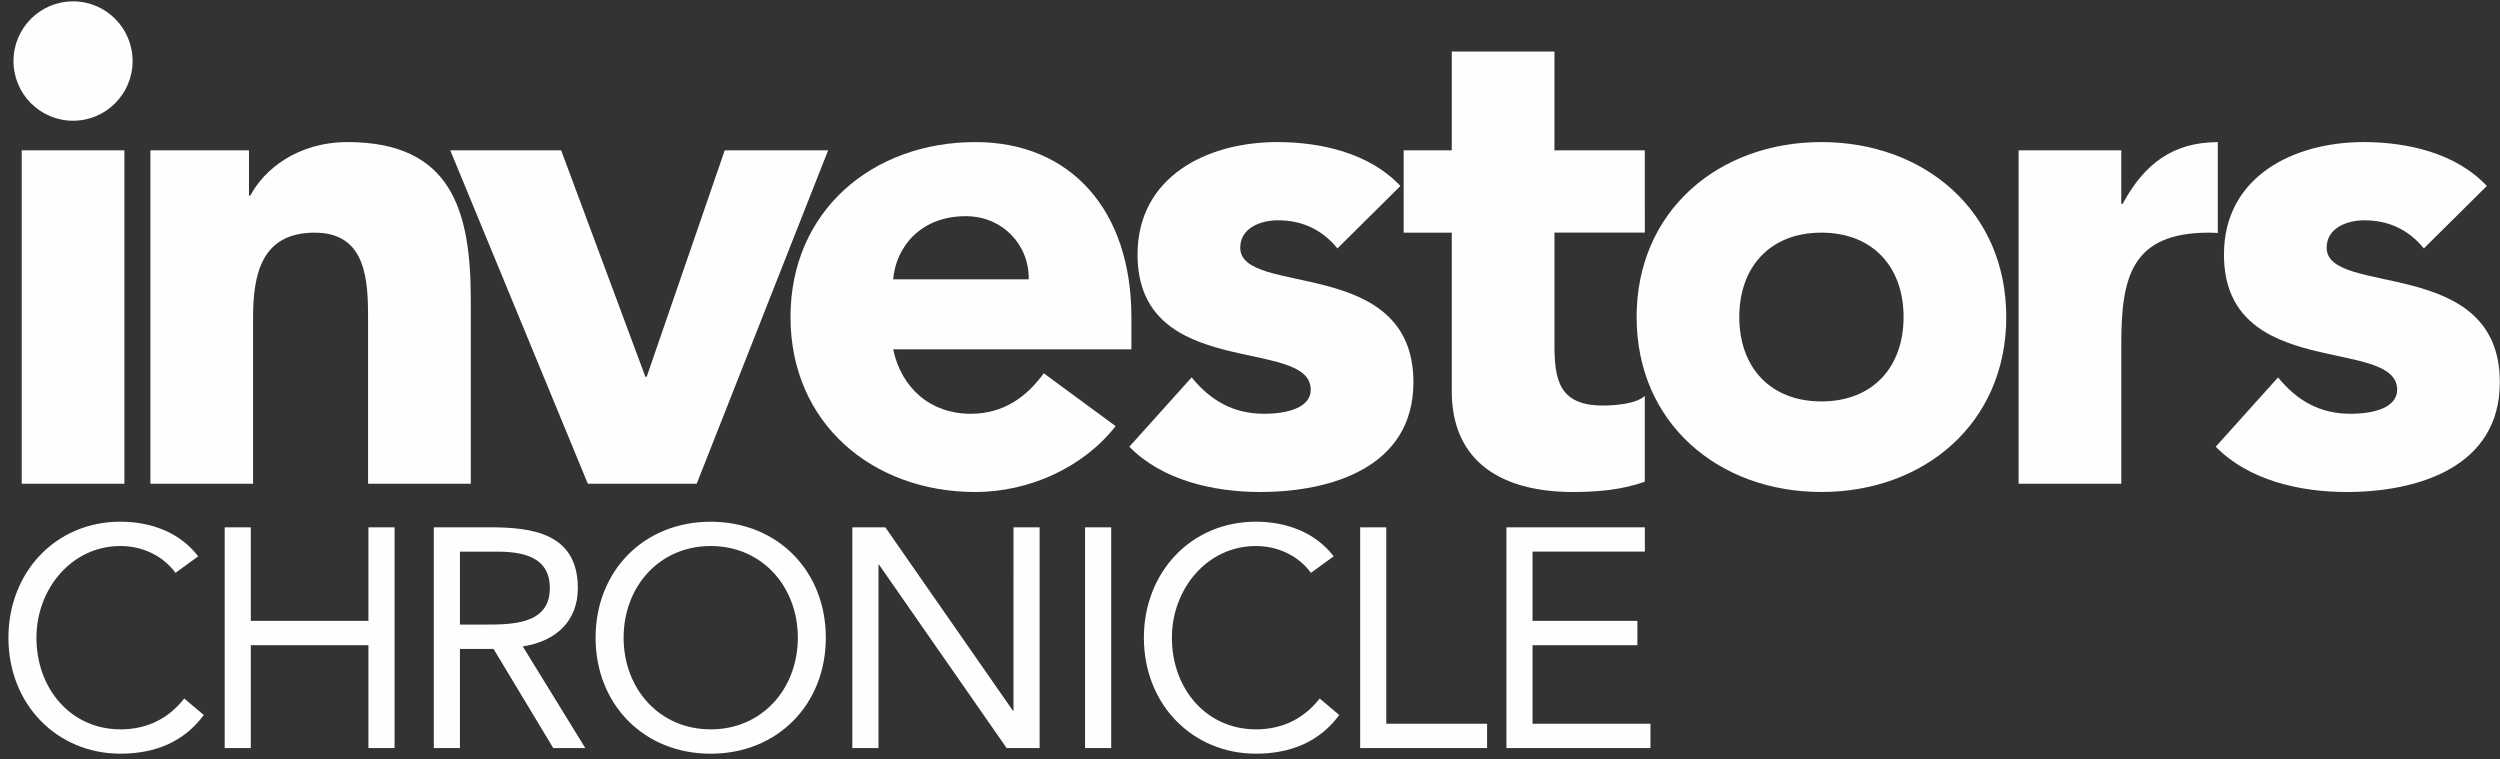 <svg width="247" height="75" viewBox="0 0 247 75" xmlns="http://www.w3.org/2000/svg"><rect x="0" y="0" width="247" height="75" fill="#333333" stroke="none"/><title>Group 3</title><g fill="#FEFEFE" fill-rule="evenodd"><path d="M11.9 72.06c-4.888 0-8.3-4.004-8.3-9.056 0-4.776 3.442-9.057 8.3-9.057 2.09 0 4.15.894 5.44 2.65l2.244-1.633c-1.844-2.404-4.734-3.42-7.684-3.42-6.456 0-11.067 5.052-11.067 11.46 0 6.623 4.827 11.46 11.067 11.46 3.472 0 6.3-1.2 8.237-3.82L18.2 69.012c-1.536 1.97-3.657 3.05-6.3 3.05zm24.5-10.72H24.78V52.1H22.2v21.81h2.58V63.744H36.4V73.91h2.584V52.1H36.4m11.347 9.61h-2.305v-7.208h3.626c2.52 0 5.256.462 5.256 3.603 0 3.605-3.718 3.605-6.577 3.605m9.344-3.605c0-5.39-4.456-6.007-8.666-6.007H42.86V73.91h2.582v-9.797h3.32l5.902 9.798h3.166l-6.18-10.044c3.382-.524 5.44-2.587 5.44-5.76M70.22 72.06c-5.103 0-8.607-4.035-8.607-9.056 0-5.022 3.504-9.057 8.606-9.057s8.607 4.035 8.607 9.057c0 5.02-3.505 9.057-8.608 9.057m0-20.515c-6.61 0-11.374 4.866-11.374 11.46 0 6.59 4.765 11.46 11.373 11.46 6.61 0 11.374-4.87 11.374-11.46 0-6.594-4.765-11.46-11.375-11.46m29.916 18.666h-.062l-12.6-18.114h-3.26V73.91h2.583V55.795h.06L99.457 73.91h3.258V52.1h-2.582m7.072 21.81h2.582V52.1h-2.582m16.878 19.96c-4.887 0-8.3-4.004-8.3-9.056 0-4.776 3.444-9.057 8.3-9.057 2.09 0 4.15.894 5.44 2.65l2.244-1.633c-1.845-2.404-4.732-3.42-7.684-3.42-6.455 0-11.067 5.052-11.067 11.46 0 6.623 4.827 11.46 11.067 11.46 3.473 0 6.3-1.2 8.237-3.82l-1.936-1.632c-1.537 1.97-3.658 3.05-6.3 3.05m12.881-19.964h-2.58V73.91h12.54v-2.405h-9.96m14.45-7.762h10.358V61.34h-10.358V54.5h11.096v-2.4h-13.676v21.81h14.23v-2.405h-11.65m-11.769-33.742c0-12.54-17.11-8.405-17.11-13.286 0-1.966 2.028-2.712 3.72-2.712 2.435 0 4.395.95 5.883 2.78l6.22-6.17c-3.04-3.253-7.844-4.338-12.172-4.338-6.9 0-13.797 3.39-13.797 11.117 0 12.54 17.112 8.067 17.112 13.354 0 1.762-2.3 2.373-4.6 2.373-3.043 0-5.274-1.287-7.17-3.593l-6.154 6.848c3.248 3.32 8.32 4.473 12.918 4.473 7.035 0 15.15-2.44 15.15-10.845M2.145 47.796H12.29V14.85H2.145m22.859 16.54c0-4.27.813-8.404 6.088-8.404 5.207 0 5.274 4.88 5.274 8.677v16.132h10.148V29.63c0-8.814-1.895-15.592-12.176-15.592-4.937 0-8.25 2.71-9.604 5.287H24.6V14.85h-9.74v32.945h10.144V31.39z"/><path d="M81.82 14.85H71.605l-7.71 22.37h-.134l-8.32-22.37H44.485l13.594 32.946h10.754m26.58-26.438c3.652 0 6.29 2.848 6.222 6.237h-13.39c.27-3.186 2.706-6.237 7.168-6.237m.473 19.523c-3.92 0-6.83-2.508-7.642-6.37h23.537v-3.187c0-10.507-5.95-17.286-15.42-17.286-10.144 0-18.26 6.78-18.26 17.286 0 10.507 8.116 17.286 18.26 17.286 5.275 0 10.62-2.375 13.865-6.508l-7.1-5.22c-1.693 2.304-3.924 4-7.24 4m47.548-2.239c0 7.186 5.21 9.966 11.972 9.966 2.367 0 4.87-.206 7.1-1.02v-8.47c-.88.81-3.043.947-4.124.947-4.397 0-4.802-2.576-4.802-6.102v-10.98h8.927V14.85h-8.927V5.09h-10.146v9.76h-4.75v8.136h4.75v15.657z"/><path d="M179.957 39.66c-5.072 0-8.115-3.388-8.115-8.338 0-4.948 3.043-8.337 8.115-8.337s8.117 3.39 8.117 8.337c0 4.95-3.045 8.338-8.117 8.338m0-25.623c-10.144 0-18.26 6.78-18.26 17.285 0 10.508 8.116 17.286 18.26 17.286 10.146 0 18.262-6.778 18.262-17.286 0-10.506-8.117-17.285-18.263-17.285m39.162.003c-4.425.02-7.247 2.12-9.4 6.098h-.137V14.85h-10.143v32.946h10.144v-13.76c0-6.577.95-11.05 8.658-11.05.297 0 .587.017.88.037V14.04zm10.755 10.437c0-1.967 2.03-2.712 3.72-2.712 2.436 0 4.397.95 5.884 2.78l6.222-6.17c-3.044-3.253-7.847-4.338-12.175-4.338-6.9 0-13.797 3.39-13.797 11.117 0 12.54 17.112 8.068 17.112 13.354 0 1.763-2.3 2.373-4.6 2.373-3.044 0-5.275-1.288-7.17-3.592l-6.154 6.847c3.248 3.32 8.32 4.474 12.918 4.474 7.034 0 15.15-2.442 15.15-10.847 0-12.54-17.11-8.405-17.11-13.286M7.217 11.928c3.25 0 5.884-2.64 5.884-5.898 0-3.256-2.633-5.896-5.883-5.896S1.333 2.774 1.333 6.03c0 3.257 2.634 5.898 5.884 5.898"/></g></svg>